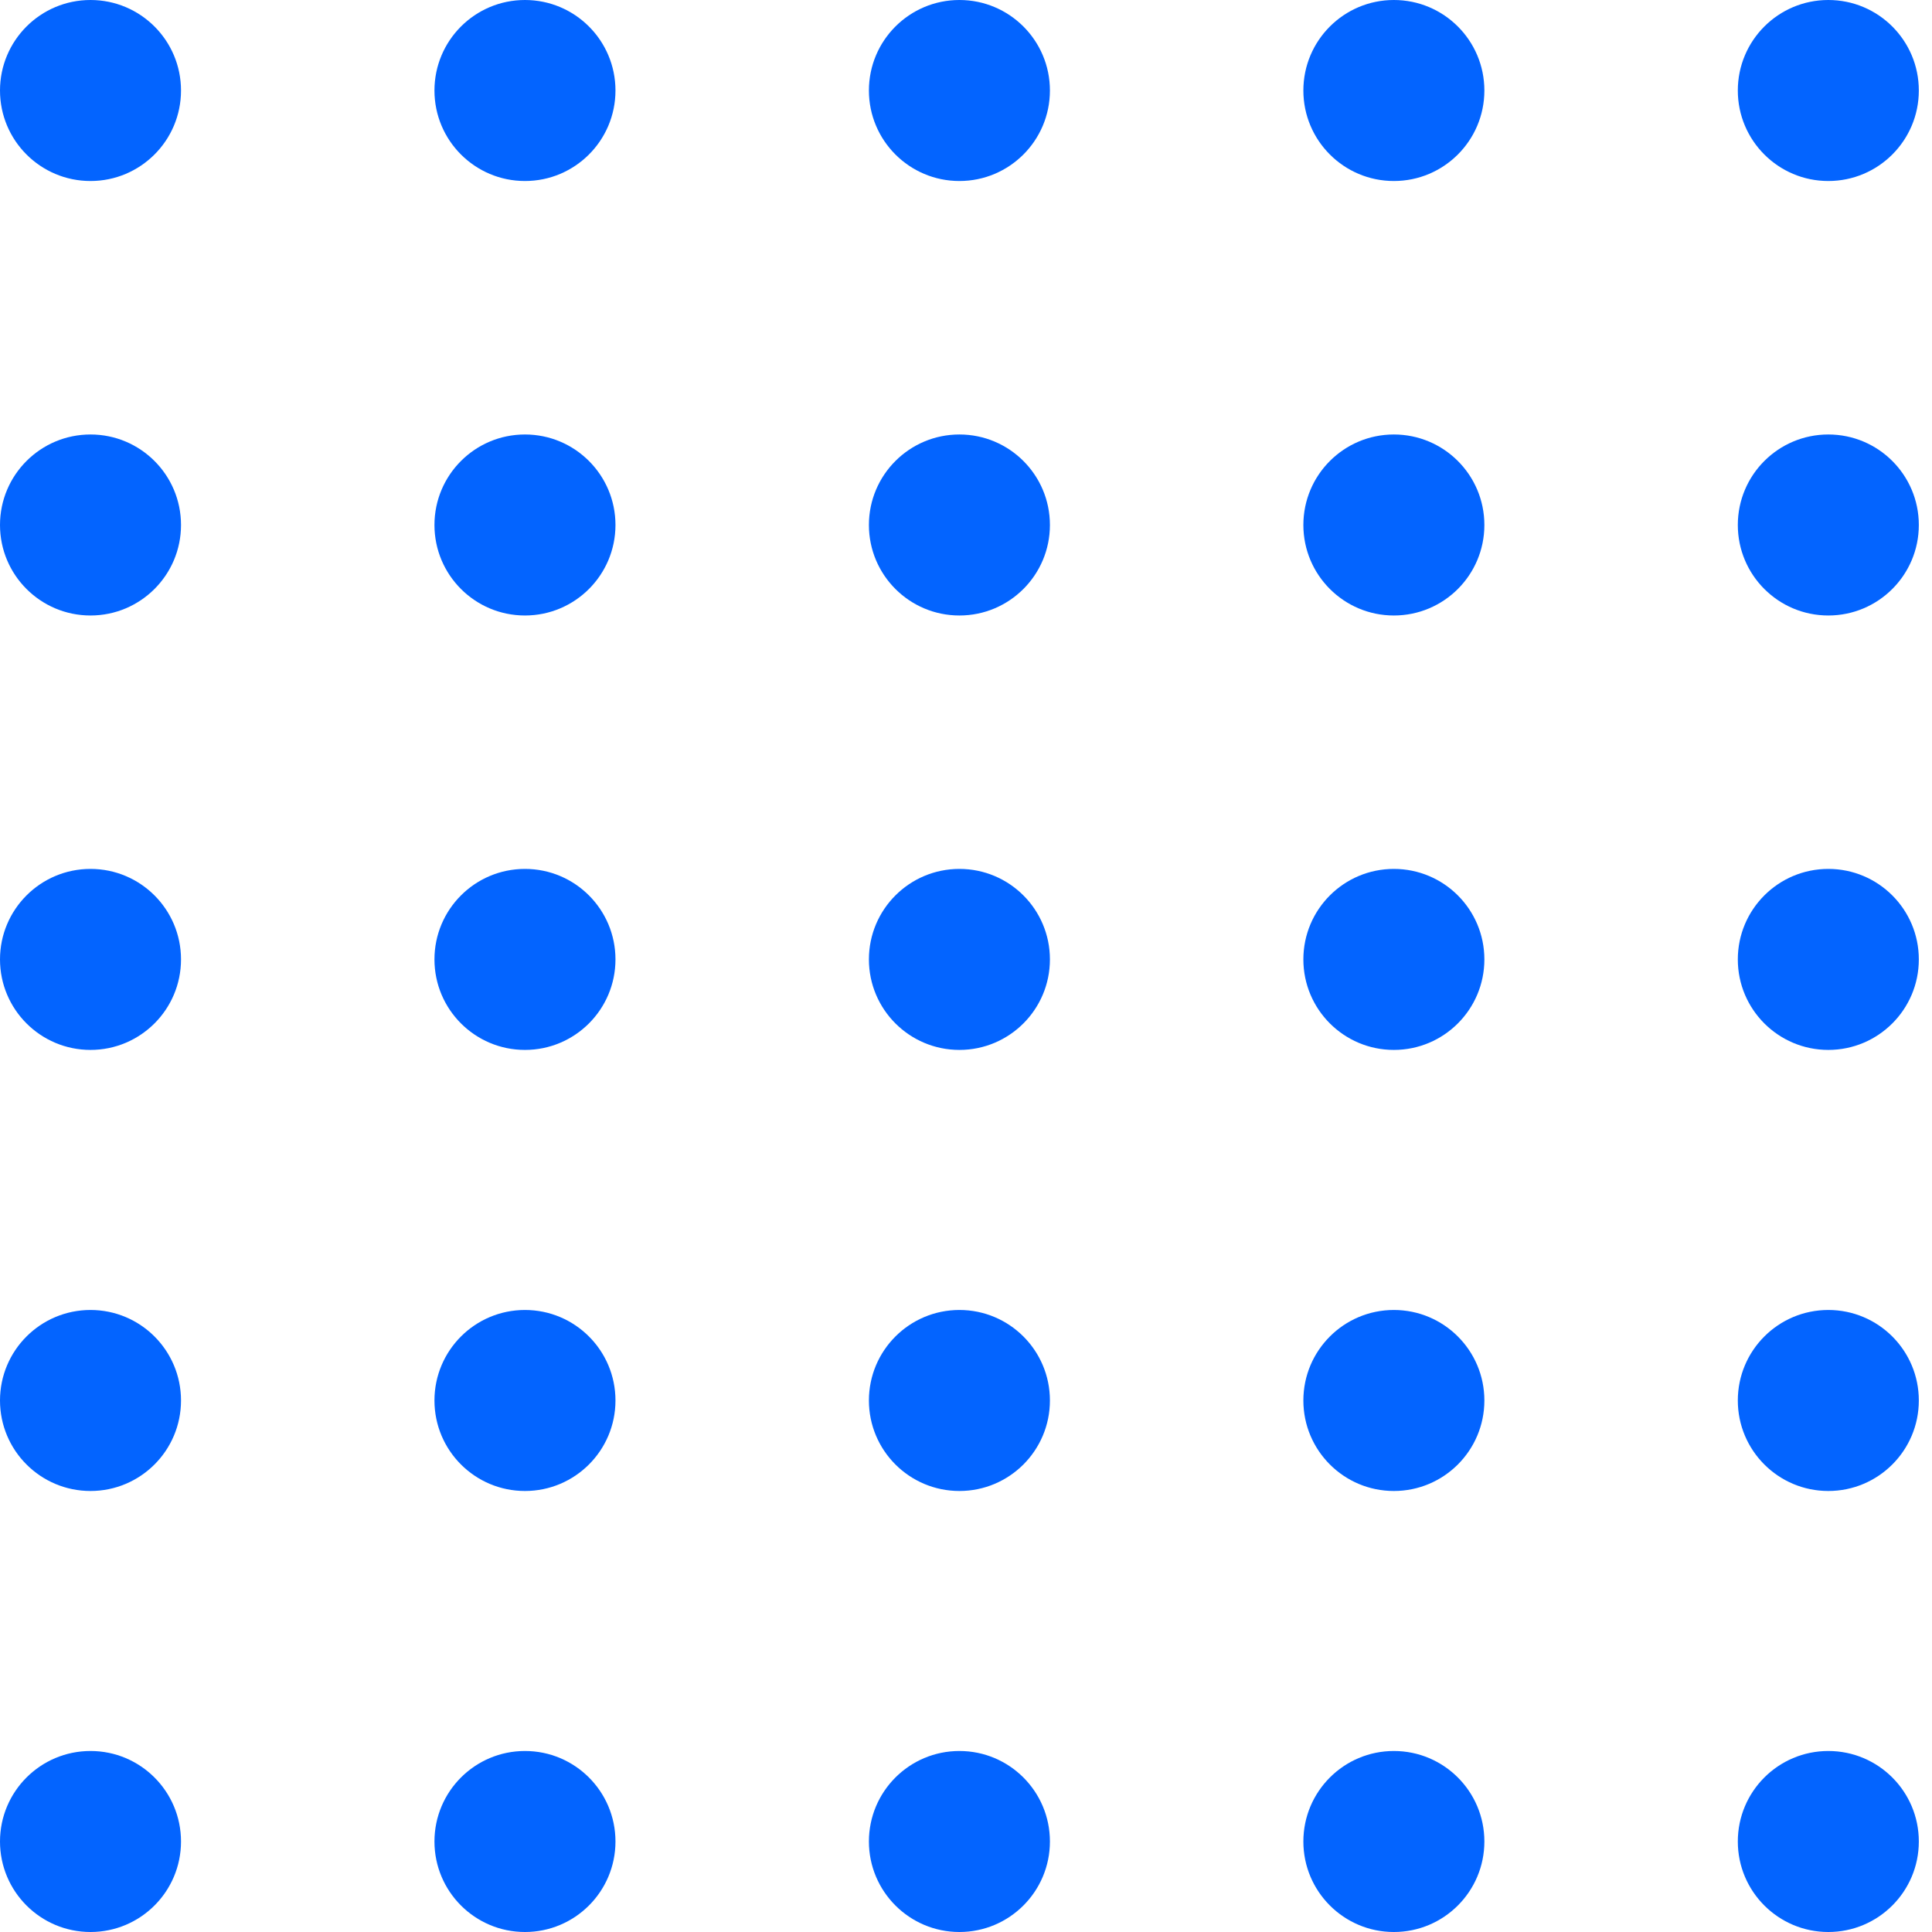 <svg width="71" height="71" viewBox="0 0 71 71" fill="none" xmlns="http://www.w3.org/2000/svg">
<circle cx="3.326" cy="35.258" r="3.326" transform="rotate(-90 3.326 35.258)" fill="#0364FF"/>
<circle cx="3.326" cy="51.467" r="3.326" transform="rotate(-90 3.326 51.467)" fill="#0364FF"/>
<circle cx="3.326" cy="67.674" r="3.326" transform="rotate(-90 3.326 67.674)" fill="#0364FF"/>
<circle cx="3.326" cy="19.293" r="3.326" transform="rotate(-90 3.326 19.293)" fill="#0364FF"/>
<circle cx="3.326" cy="3.326" r="3.326" transform="rotate(-90 3.326 3.326)" fill="#0364FF"/>
<circle cx="19.292" cy="35.258" r="3.326" transform="rotate(-90 19.292 35.258)" fill="#0364FF"/>
<circle cx="19.292" cy="51.467" r="3.326" transform="rotate(-90 19.292 51.467)" fill="#0364FF"/>
<circle cx="19.292" cy="67.674" r="3.326" transform="rotate(-90 19.292 67.674)" fill="#0364FF"/>
<circle cx="19.292" cy="19.293" r="3.326" transform="rotate(-90 19.292 19.293)" fill="#0364FF"/>
<circle cx="19.292" cy="3.326" r="3.326" transform="rotate(-90 19.292 3.326)" fill="#0364FF"/>
<circle cx="35.258" cy="35.258" r="3.326" transform="rotate(-90 35.258 35.258)" fill="#0364FF"/>
<circle cx="35.258" cy="51.467" r="3.326" transform="rotate(-90 35.258 51.467)" fill="#0364FF"/>
<circle cx="35.258" cy="67.674" r="3.326" transform="rotate(-90 35.258 67.674)" fill="#0364FF"/>
<circle cx="35.258" cy="19.293" r="3.326" transform="rotate(-90 35.258 19.293)" fill="#0364FF"/>
<circle cx="35.258" cy="3.326" r="3.326" transform="rotate(-90 35.258 3.326)" fill="#0364FF"/>
<circle cx="51.224" cy="35.258" r="3.326" transform="rotate(-90 51.224 35.258)" fill="#0364FF"/>
<circle cx="51.224" cy="51.467" r="3.326" transform="rotate(-90 51.224 51.467)" fill="#0364FF"/>
<circle cx="51.224" cy="67.674" r="3.326" transform="rotate(-90 51.224 67.674)" fill="#0364FF"/>
<circle cx="51.224" cy="19.293" r="3.326" transform="rotate(-90 51.224 19.293)" fill="#0364FF"/>
<circle cx="51.224" cy="3.326" r="3.326" transform="rotate(-90 51.224 3.326)" fill="#0364FF"/>
<circle cx="67.19" cy="35.258" r="3.326" transform="rotate(-90 67.19 35.258)" fill="#0364FF"/>
<circle cx="67.19" cy="51.467" r="3.326" transform="rotate(-90 67.19 51.467)" fill="#0364FF"/>
<circle cx="67.19" cy="67.674" r="3.326" transform="rotate(-90 67.19 67.674)" fill="#0364FF"/>
<circle cx="67.19" cy="19.293" r="3.326" transform="rotate(-90 67.19 19.293)" fill="#0364FF"/>
<circle cx="67.19" cy="3.326" r="3.326" transform="rotate(-90 67.19 3.326)" fill="#0364FF"/>
</svg>
